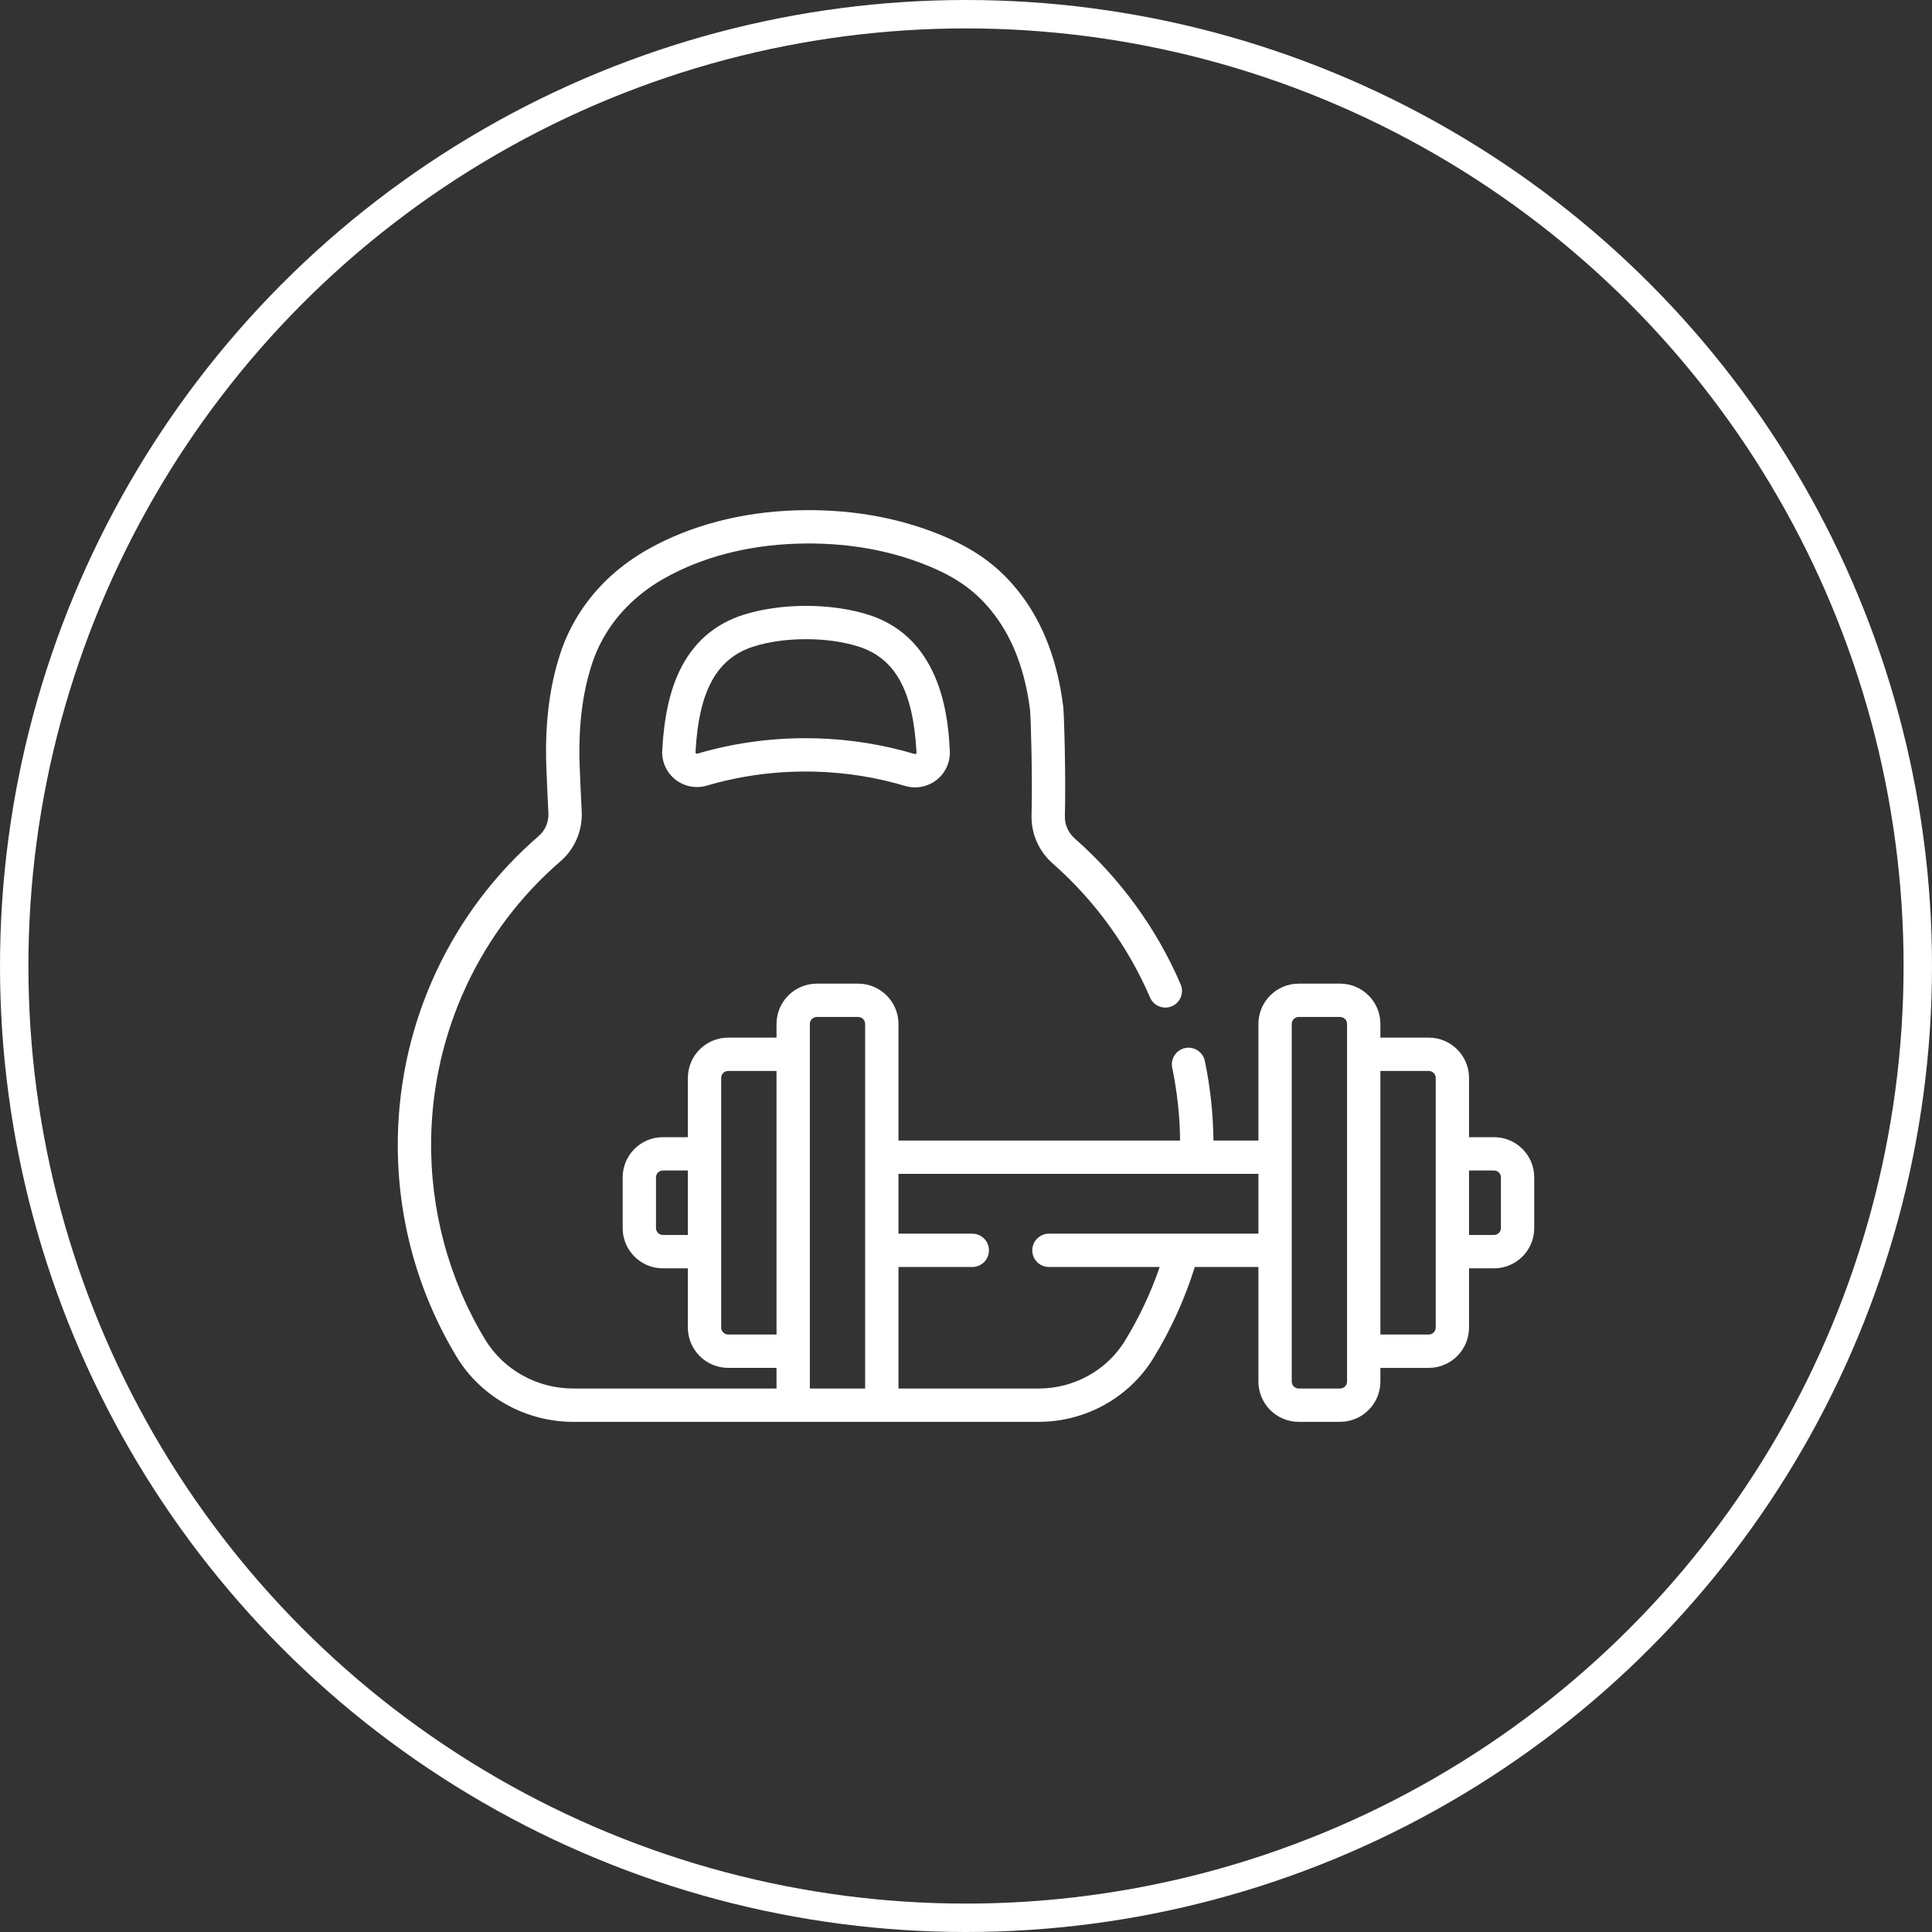 <svg width="68" height="68" viewBox="0 0 68 68" fill="none" xmlns="http://www.w3.org/2000/svg">
<rect x="0" y="0" width="68" height="68" fill="#333333" stroke="none"/>
<circle cx="34" cy="34" r="33.5" stroke="white"/>
<g clip-path="url(#clip0_26_240)">
<path d="M30.577 21.641C29.257 21.219 27.482 21.219 26.16 21.641C25.154 21.962 24.405 22.614 23.933 23.58C23.575 24.313 23.371 25.24 23.308 26.414C23.287 26.809 23.459 27.192 23.77 27.437C24.081 27.683 24.494 27.764 24.875 27.652C26.11 27.289 27.398 27.124 28.701 27.16C29.773 27.189 30.835 27.358 31.857 27.662C31.972 27.697 32.09 27.713 32.207 27.713C32.479 27.713 32.748 27.623 32.966 27.451C33.277 27.206 33.451 26.823 33.43 26.428C33.379 25.453 33.223 22.486 30.577 21.641ZM32.24 26.529C32.219 26.546 32.199 26.54 32.191 26.538C31.072 26.205 29.908 26.019 28.733 25.987C28.606 25.983 28.479 25.982 28.352 25.982C27.056 25.982 25.777 26.164 24.545 26.526C24.538 26.528 24.518 26.534 24.498 26.517C24.478 26.502 24.479 26.484 24.479 26.477C24.595 24.318 25.223 23.172 26.517 22.758C27.608 22.41 29.131 22.41 30.22 22.758C31.516 23.172 32.145 24.323 32.258 26.489C32.259 26.497 32.26 26.514 32.24 26.529Z" fill="white"/>
<path d="M52.586 40.025H51.705V37.939C51.705 37.157 51.069 36.521 50.287 36.521H48.585V36.039C48.585 35.258 47.949 34.621 47.167 34.621H45.71C44.928 34.621 44.292 35.258 44.292 36.039V40.143H42.709C42.699 39.199 42.598 38.257 42.406 37.342C42.34 37.025 42.028 36.821 41.712 36.888C41.395 36.954 41.191 37.265 41.258 37.582C41.433 38.419 41.526 39.28 41.536 40.143H31.623V36.039C31.623 35.258 30.987 34.621 30.205 34.621H28.749C27.967 34.621 27.331 35.258 27.331 36.039V36.521H25.629C24.847 36.521 24.211 37.157 24.211 37.939V40.025H23.33C22.55 40.025 21.916 40.659 21.916 41.439V43.227C21.916 44.006 22.55 44.641 23.33 44.641H24.211V46.726C24.211 47.508 24.847 48.144 25.629 48.144H27.331V48.871H20.17C18.903 48.871 17.717 48.21 17.074 47.145C15.792 45.02 15.135 42.577 15.175 40.08C15.236 36.316 16.897 32.755 19.733 30.309C20.232 29.878 20.509 29.223 20.474 28.555C20.445 27.992 20.422 27.448 20.414 27.244L20.41 27.153C20.34 25.689 20.48 24.445 20.841 23.351C21.115 22.518 21.614 21.755 22.285 21.145C22.614 20.845 22.99 20.575 23.402 20.344C24.711 19.61 26.312 19.192 28.034 19.136C29.676 19.082 31.204 19.332 32.575 19.879C33.684 20.32 34.386 20.829 35.001 21.637C35.666 22.512 36.089 23.649 36.257 25.01C36.276 25.203 36.344 27.218 36.307 28.7C36.291 29.345 36.564 29.963 37.056 30.396C38.526 31.688 39.709 33.318 40.477 35.108C40.604 35.406 40.949 35.544 41.247 35.416C41.545 35.289 41.683 34.944 41.555 34.646C40.719 32.696 39.431 30.922 37.831 29.515C37.6 29.312 37.473 29.026 37.48 28.729C37.517 27.245 37.452 25.113 37.422 24.872C37.228 23.297 36.727 21.969 35.934 20.926C35.19 19.948 34.315 19.309 33.01 18.789C31.487 18.182 29.8 17.904 27.996 17.963C26.087 18.026 24.3 18.495 22.828 19.321C22.339 19.596 21.89 19.917 21.495 20.277C20.675 21.023 20.064 21.959 19.726 22.984C19.32 24.217 19.16 25.599 19.238 27.209L19.242 27.291C19.25 27.498 19.272 28.047 19.302 28.617C19.318 28.925 19.193 29.225 18.966 29.42C15.878 32.085 14.068 35.963 14.002 40.061C13.958 42.779 14.673 45.438 16.07 47.752C16.924 49.166 18.495 50.044 20.17 50.044H36.568C38.199 50.044 39.737 49.193 40.582 47.823C41.208 46.808 41.7 45.723 42.053 44.594H44.292V48.626C44.292 49.408 44.928 50.044 45.71 50.044H47.167C47.949 50.044 48.585 49.408 48.585 48.626V48.145H50.287C51.069 48.145 51.705 47.508 51.705 46.726V44.641H52.586C53.366 44.641 54 44.006 54 43.227V41.439C54 40.659 53.366 40.025 52.586 40.025ZM28.504 36.039C28.504 35.904 28.613 35.794 28.749 35.794H30.205C30.34 35.794 30.45 35.904 30.45 36.039V40.729V44.008V48.871H28.504V47.558V37.108V36.039ZM23.33 43.467C23.197 43.467 23.089 43.359 23.089 43.227V41.439C23.089 41.306 23.197 41.198 23.33 41.198H24.211V43.468L23.33 43.467ZM25.629 46.971C25.494 46.971 25.384 46.861 25.384 46.726V37.939C25.384 37.804 25.494 37.694 25.629 37.694H27.331V46.971H25.629ZM44.292 43.421H36.92C36.596 43.421 36.333 43.684 36.333 44.008C36.333 44.332 36.596 44.594 36.92 44.594H40.817C40.504 45.505 40.093 46.382 39.584 47.207C38.95 48.234 37.795 48.871 36.568 48.871H31.623V44.594H34.221C34.545 44.594 34.808 44.332 34.808 44.008C34.808 43.684 34.546 43.421 34.221 43.421H31.623V41.316H44.292V43.421ZM47.412 37.108V47.558V48.626C47.412 48.761 47.302 48.871 47.167 48.871H45.71C45.575 48.871 45.465 48.761 45.465 48.626V36.039C45.465 35.904 45.575 35.794 45.71 35.794H47.167C47.302 35.794 47.412 35.904 47.412 36.039V37.108ZM50.532 46.726C50.532 46.861 50.422 46.971 50.287 46.971H48.585V37.694H50.287C50.422 37.694 50.532 37.804 50.532 37.939V46.726ZM52.827 43.227C52.827 43.359 52.719 43.467 52.586 43.467H51.705V41.198H52.586C52.719 41.198 52.827 41.306 52.827 41.439V43.227Z" fill="white"/>
</g>
<defs>
<clipPath id="clip0_26_240">
<rect width="40" height="40" fill="white" transform="translate(14 14)"/>
</clipPath>
</defs>
</svg>
